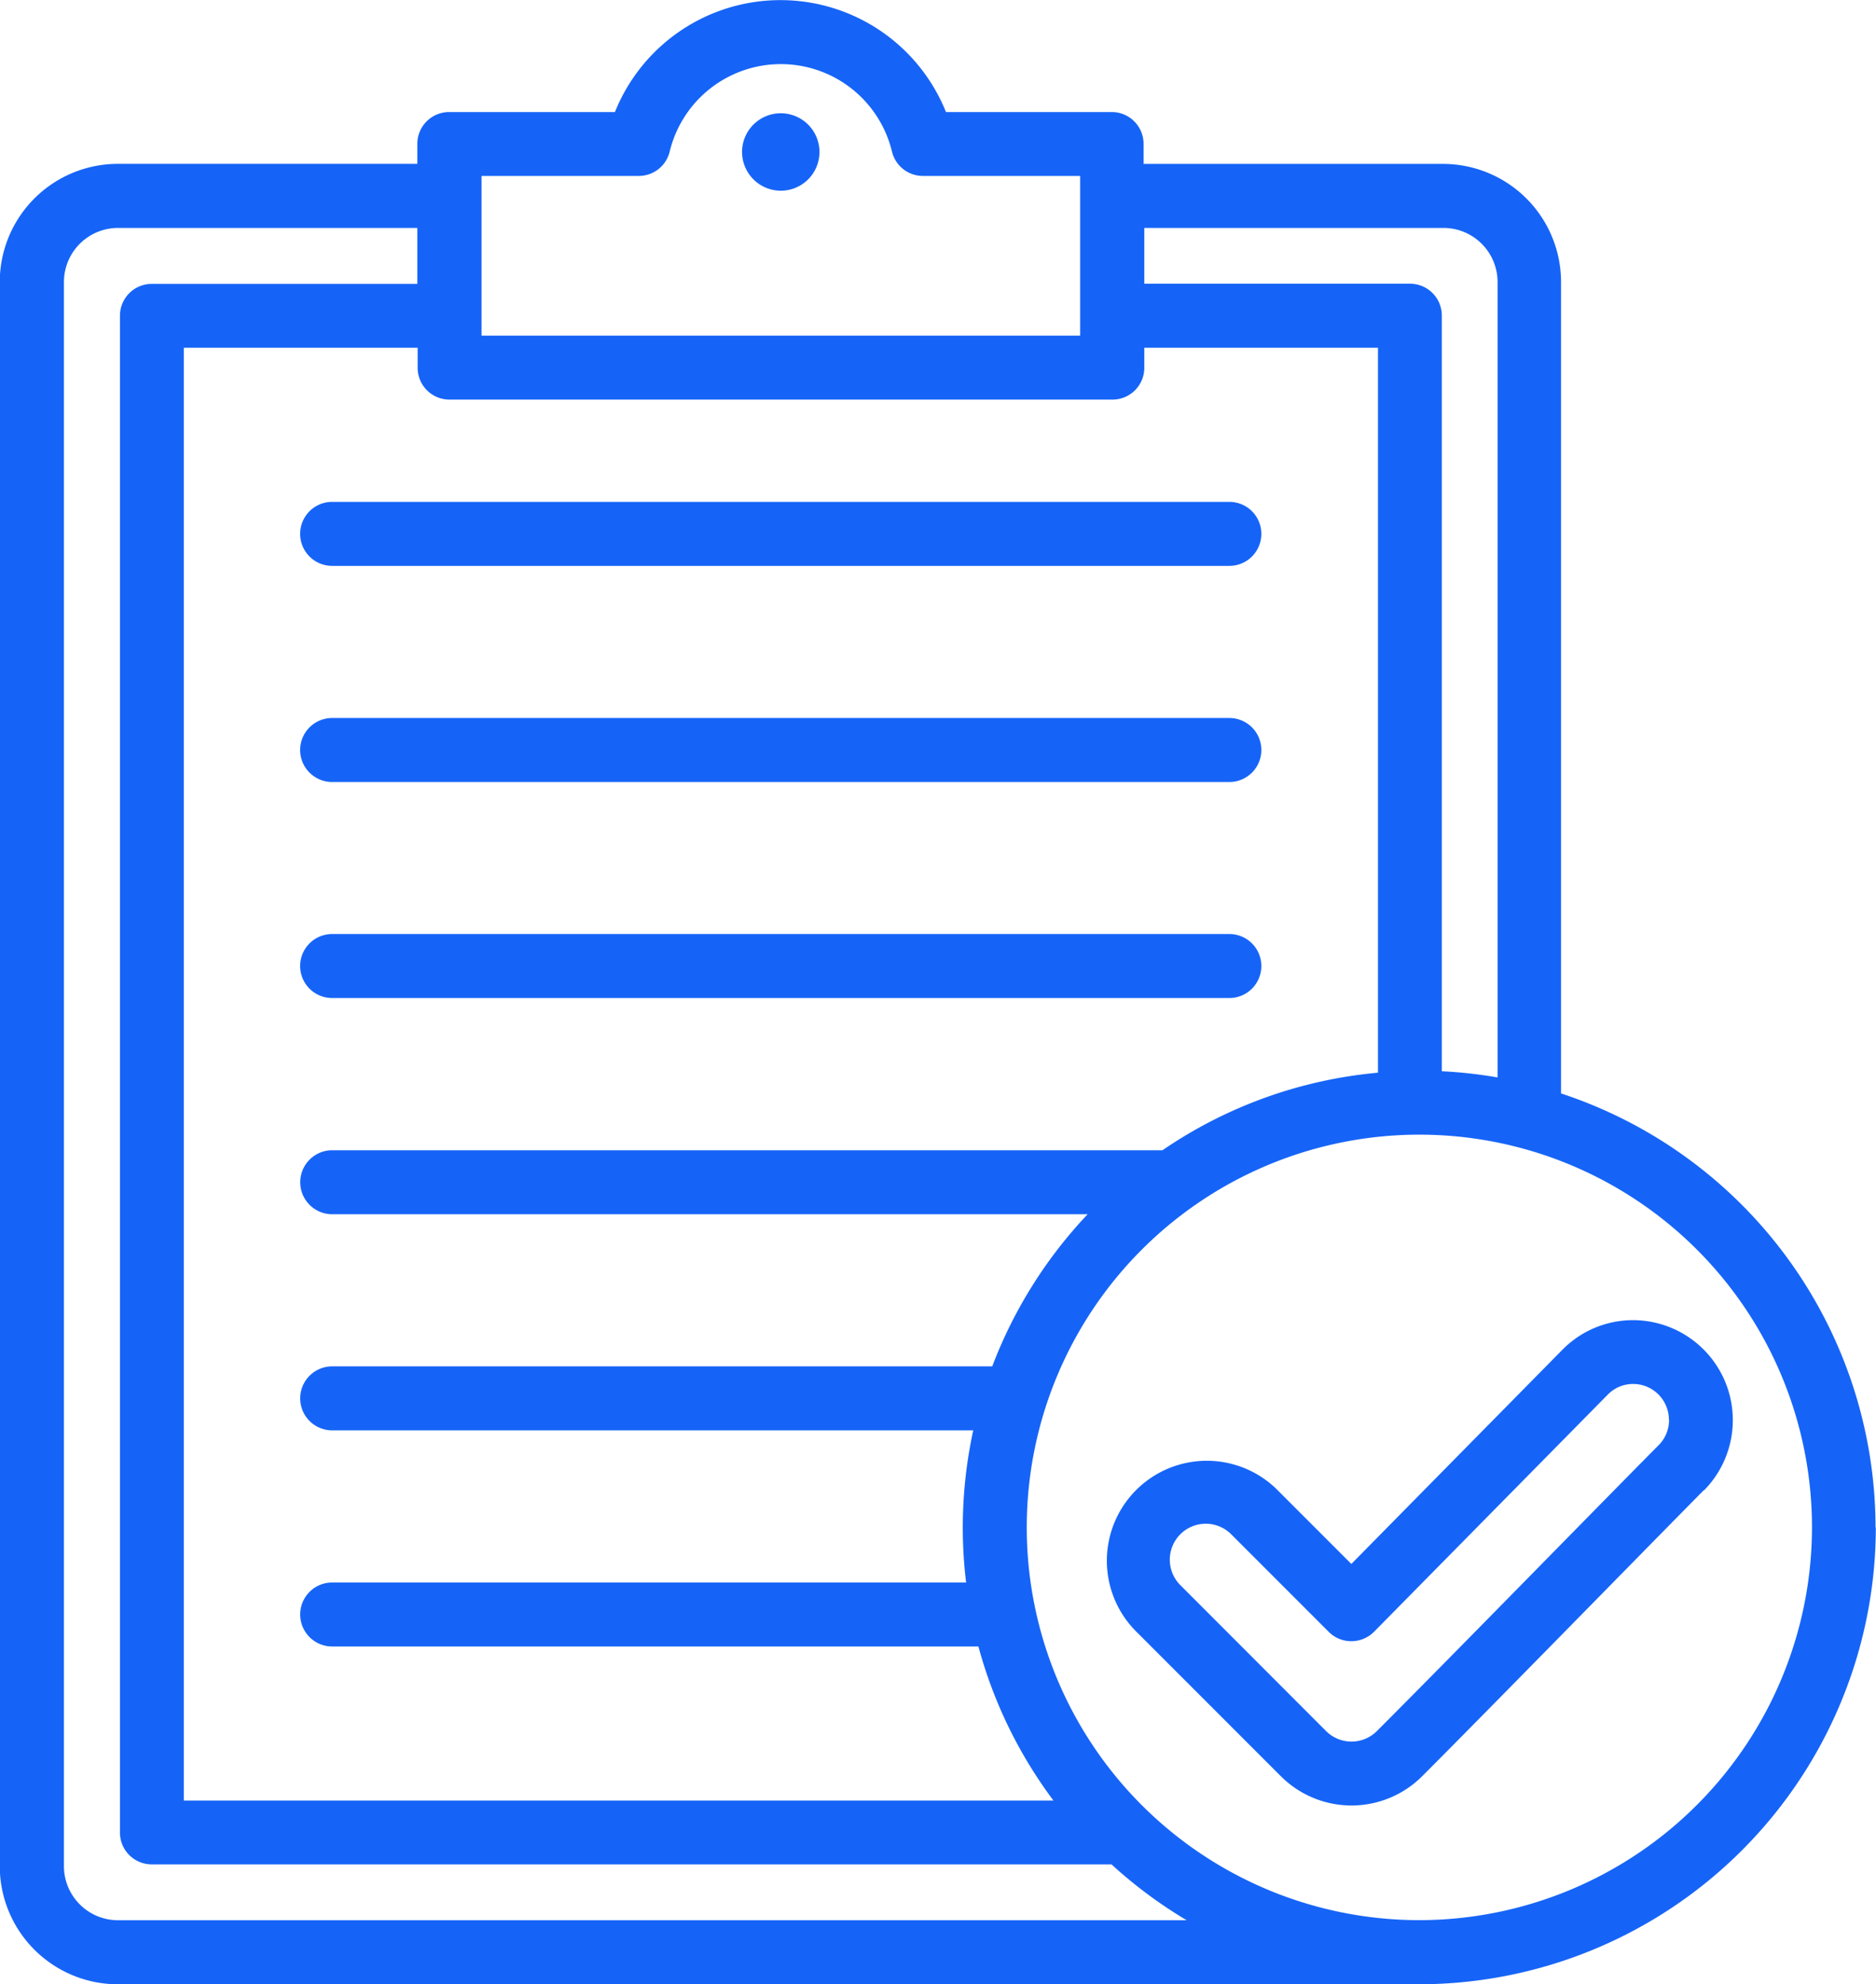<svg xmlns="http://www.w3.org/2000/svg" width="41.289" height="43.656" viewBox="0 0 41.289 43.656">
  <path id="Path_105589" data-name="Path 105589" d="M115.247,17.859a.852.852,0,1,1,.852.852A.854.854,0,0,1,115.247,17.859Zm10.725,17.206H106.225a.7.7,0,1,0,0,1.408h19.747a.7.7,0,1,0,0-1.408Zm-19.747-8.1h19.747a.7.7,0,1,0,0-1.408H106.225a.7.7,0,0,0,0,1.408Zm19.747,3.347H106.225a.7.7,0,0,0,0,1.408h19.747a.7.7,0,1,0,0-1.408ZM140.2,48.122a10.061,10.061,0,0,1-10.05,10.05h-28.64a2.6,2.6,0,0,1-2.6-2.6V20.72a2.6,2.6,0,0,1,2.6-2.6H108.1v-.44a.7.7,0,0,1,.7-.7h3.649a3.926,3.926,0,0,1,7.286,0h3.649a.7.7,0,0,1,.7.7v.441h6.588a2.6,2.6,0,0,1,2.6,2.6V38.572a10.067,10.067,0,0,1,6.922,9.551ZM124.1,19.53v1.227h5.848a.7.7,0,0,1,.7.7V38.084a10.019,10.019,0,0,1,1.227.136V20.72a1.191,1.191,0,0,0-1.19-1.19Zm5.143,18.585V22.166H124.1v.441a.7.7,0,0,1-.7.7H108.807a.7.7,0,0,1-.7-.7v-.441H102.96V54.129H122.1a10.012,10.012,0,0,1-1.651-3.389H106.226a.7.7,0,1,1,0-1.408h13.952a10.065,10.065,0,0,1,.157-3.347H106.226a.7.7,0,0,1,0-1.408h14.527a10.07,10.07,0,0,1,2.1-3.347H106.227a.7.7,0,0,1,0-1.408H124.5a9.979,9.979,0,0,1,4.741-1.706ZM109.511,21.9h13.177V18.386H119.23a.7.7,0,0,1-.684-.539,2.517,2.517,0,0,0-4.891,0,.7.7,0,0,1-.684.539h-3.458V21.9Zm15.518,34.861a10.091,10.091,0,0,1-1.651-1.227H102.255a.7.7,0,0,1-.7-.7V21.461a.7.7,0,0,1,.7-.7H108.1V19.53h-6.588a1.191,1.191,0,0,0-1.19,1.19V55.573a1.191,1.191,0,0,0,1.19,1.19h23.515Zm13.766-8.641a8.641,8.641,0,1,0-8.641,8.641A8.651,8.651,0,0,0,138.795,48.122Zm-2.379-.82c-1.229,1.241-4.568,4.659-6.2,6.294a2.2,2.2,0,0,1-3.111,0L123.9,50.389a2.2,2.2,0,0,1,3.111-3.111l1.646,1.646,4.647-4.715a2.183,2.183,0,0,1,1.553-.649h.006a2.2,2.2,0,0,1,1.557,3.744Zm-.77-1.551a.788.788,0,0,0-.787-.785h0a.78.78,0,0,0-.556.232l-5.144,5.218a.705.705,0,0,1-.5.21h0a.7.7,0,0,1-.5-.206l-2.147-2.147a.791.791,0,0,0-1.119,1.119L128.1,52.6a.792.792,0,0,0,1.12,0c1.628-1.628,4.964-5.044,6.2-6.289a.781.781,0,0,0,.229-.558Z" transform="translate(-98.915 -14.515)" fill="#1664f7"/>
</svg>
